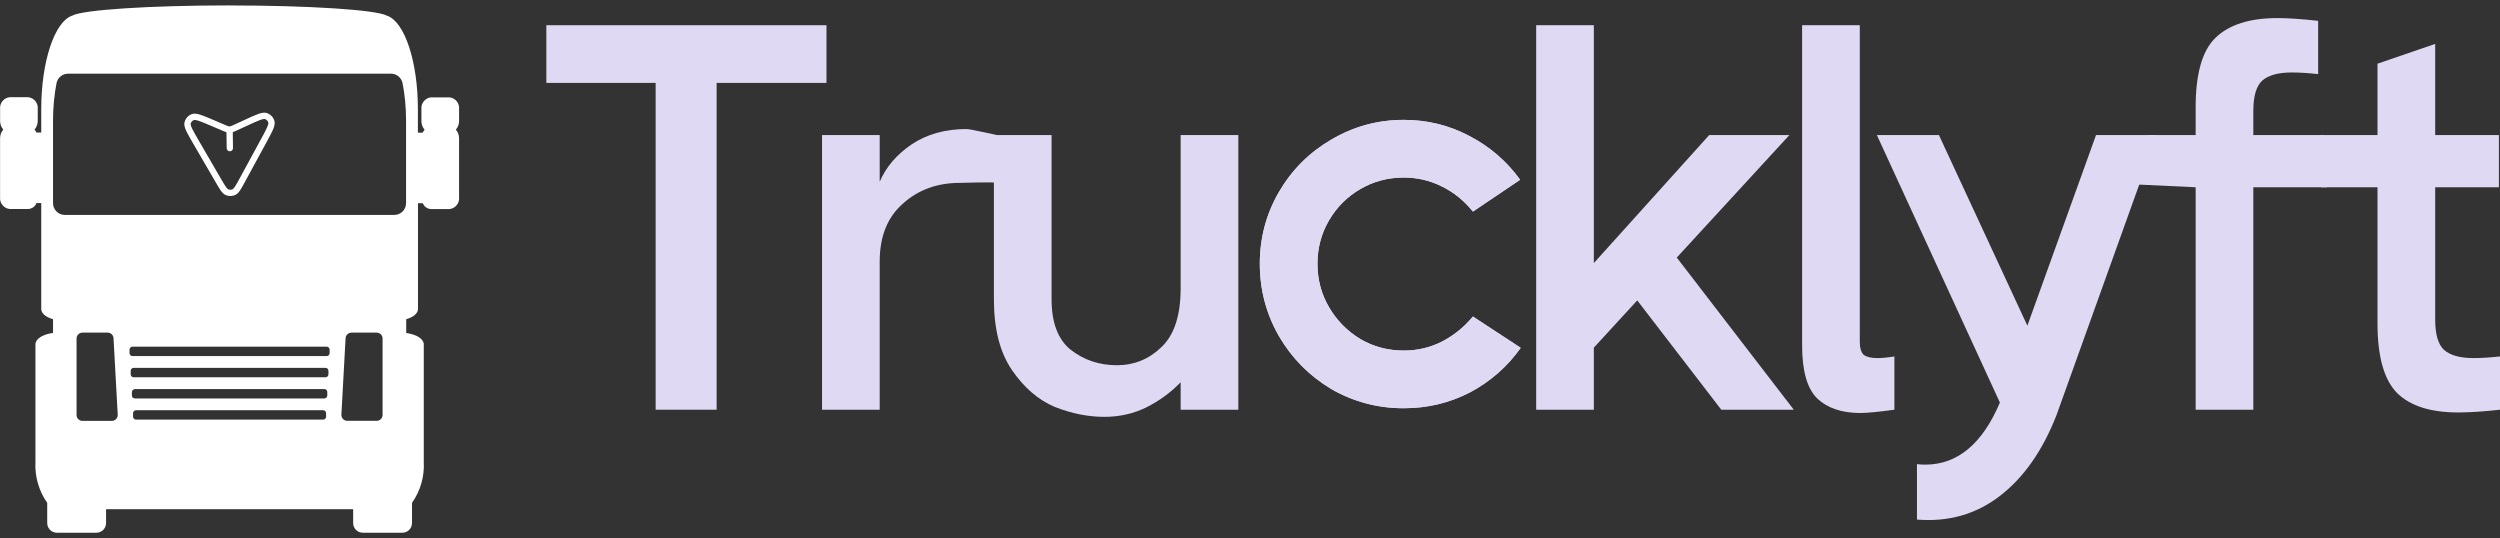 <svg width="223" height="48" viewBox="0 0 223 48" fill="none" xmlns="http://www.w3.org/2000/svg">
<rect x="0" y="0" width="223" height="48" fill="#333333" stroke="none"/>
<g clip-path="url(#clip0_84_6945)">
<path d="M20.479 0.483C13.345 0.483 7.329 0.877 6.431 1.4C4.863 1.935 3.683 5.496 3.679 9.721V11.82H3.252C3.208 11.724 3.15 11.635 3.08 11.556C3.265 11.342 3.366 11.07 3.366 10.787V9.721C3.391 9.472 3.317 9.223 3.161 9.027C3.005 8.831 2.778 8.704 2.529 8.673H0.848C0.597 8.704 0.369 8.832 0.213 9.03C0.056 9.227 -0.017 9.478 0.009 9.729V9.725V10.791C0.009 11.085 0.117 11.356 0.295 11.562L0.293 11.56C0.108 11.773 0.006 12.046 0.007 12.328V17.592C0.003 17.621 0.003 17.652 0.003 17.686C0.003 18.176 0.369 18.581 0.844 18.64H2.527C2.685 18.632 2.837 18.579 2.965 18.487C3.093 18.395 3.192 18.268 3.25 18.121L3.252 18.115H3.679V27.565C3.679 27.939 4.081 28.286 4.73 28.472V29.699C3.803 29.819 3.162 30.236 3.162 30.714V41.219C3.096 42.52 3.47 43.807 4.224 44.87L4.212 44.852V46.657C4.212 47.133 4.599 47.519 5.075 47.519H8.598C8.827 47.519 9.046 47.429 9.208 47.267C9.37 47.105 9.461 46.886 9.461 46.657V45.42H31.502V46.657C31.502 47.133 31.888 47.519 32.365 47.519H35.888C36.002 47.519 36.114 47.497 36.218 47.454C36.323 47.41 36.418 47.347 36.498 47.267C36.578 47.187 36.642 47.092 36.685 46.987C36.728 46.883 36.751 46.77 36.751 46.657V44.854C37.5 43.791 37.87 42.508 37.801 41.209V41.223V30.718C37.801 30.24 37.152 29.823 36.233 29.703V28.476C36.882 28.29 37.282 27.943 37.284 27.569V18.123H37.711C37.828 18.421 38.107 18.63 38.434 18.648H40.11C40.36 18.617 40.588 18.488 40.745 18.291C40.901 18.093 40.974 17.843 40.948 17.592V17.596V12.332C40.949 12.049 40.847 11.775 40.662 11.562L40.664 11.563C40.849 11.35 40.951 11.078 40.95 10.795V9.733C40.975 9.484 40.902 9.234 40.745 9.038C40.589 8.843 40.362 8.716 40.114 8.685H38.43C38.18 8.716 37.952 8.844 37.795 9.042C37.639 9.239 37.565 9.49 37.591 9.741V9.737V10.803C37.591 11.097 37.699 11.367 37.877 11.573L37.876 11.571C37.807 11.648 37.749 11.735 37.705 11.828L37.703 11.834H37.276V9.725C37.276 5.478 36.084 1.902 34.505 1.394C33.544 0.873 27.557 0.487 20.479 0.487V0.483ZM6.078 6.572H34.877C35.385 6.572 35.808 6.933 35.906 7.413L35.908 7.419C36.108 8.418 36.221 9.568 36.221 10.746V10.821V10.817V18.121C36.221 18.701 35.751 19.171 35.171 19.171H5.78C5.502 19.171 5.234 19.061 5.038 18.864C4.841 18.667 4.73 18.399 4.73 18.121V10.748C4.73 9.57 4.844 8.42 5.061 7.307L5.043 7.419C5.091 7.18 5.219 6.965 5.407 6.811C5.595 6.656 5.831 6.572 6.074 6.572H6.078ZM7.354 29.67H9.604C9.884 29.67 10.111 29.889 10.127 30.166V30.168L10.501 36.992V37.019C10.501 37.309 10.266 37.544 9.976 37.544H7.354C7.215 37.544 7.081 37.489 6.983 37.39C6.884 37.292 6.829 37.158 6.829 37.019V30.195C6.829 29.905 7.064 29.67 7.354 29.67ZM31.351 29.67H33.601C33.891 29.67 34.126 29.905 34.126 30.195V37.013C34.126 37.303 33.891 37.538 33.601 37.538H30.977C30.838 37.538 30.704 37.483 30.606 37.385C30.507 37.286 30.452 37.152 30.452 37.013V36.984L30.826 30.162C30.846 29.887 31.073 29.672 31.349 29.672L31.351 29.67ZM11.816 30.924H29.141C29.286 30.924 29.403 31.042 29.403 31.187V31.5C29.403 31.645 29.286 31.763 29.141 31.763H11.816C11.747 31.763 11.68 31.735 11.631 31.686C11.581 31.637 11.554 31.57 11.554 31.5V31.187C11.554 31.042 11.671 30.924 11.816 30.924ZM11.92 32.813H29.035C29.18 32.813 29.298 32.931 29.298 33.076V33.389C29.298 33.535 29.18 33.652 29.035 33.652H11.92C11.851 33.652 11.784 33.624 11.735 33.575C11.685 33.526 11.658 33.459 11.658 33.389V33.076C11.658 32.931 11.775 32.813 11.92 32.813ZM12.026 34.703H28.931C29.076 34.703 29.194 34.82 29.194 34.965V35.279C29.194 35.424 29.076 35.541 28.931 35.541H12.026C11.959 35.541 11.894 35.515 11.845 35.468C11.796 35.422 11.768 35.358 11.765 35.291V34.977C11.765 34.832 11.883 34.714 12.028 34.714L12.026 34.703ZM12.132 36.592H28.825C28.97 36.592 29.088 36.709 29.088 36.854V37.168C29.088 37.313 28.97 37.431 28.825 37.431H12.132C12.062 37.431 11.995 37.403 11.946 37.354C11.897 37.304 11.869 37.238 11.869 37.168V36.854C11.869 36.709 11.987 36.592 12.132 36.592Z" fill="white"/>
<g clip-path="url(#clip1_84_6945)">
<path fill-rule="evenodd" clip-rule="evenodd" d="M21.342 15.977C21.172 16.289 21.054 16.505 20.952 16.658C20.849 16.812 20.786 16.862 20.746 16.881C20.625 16.938 20.484 16.94 20.361 16.886C20.32 16.869 20.257 16.821 20.149 16.669C20.043 16.519 19.919 16.306 19.74 16L17.74 12.557C17.46 12.076 17.26 11.731 17.136 11.47C17.005 11.194 16.997 11.084 17.006 11.044C17.041 10.889 17.154 10.762 17.304 10.707C17.342 10.694 17.452 10.688 17.743 10.784C18.017 10.876 18.384 11.032 18.895 11.251L19.879 11.672L19.905 11.683L19.905 11.683C20.016 11.73 20.109 11.771 20.201 11.797L20.221 13.218C20.223 13.373 20.351 13.497 20.506 13.495C20.661 13.493 20.785 13.365 20.783 13.21L20.763 11.789C20.854 11.76 20.946 11.717 21.055 11.667L21.055 11.667L21.082 11.655L22.053 11.207C22.558 10.974 22.92 10.807 23.192 10.708C23.48 10.603 23.59 10.606 23.628 10.618C23.78 10.668 23.896 10.792 23.936 10.947C23.946 10.986 23.941 11.096 23.818 11.376C23.701 11.641 23.511 11.991 23.245 12.48L21.342 15.977ZM20.984 17.39C21.167 17.305 21.3 17.149 21.419 16.971C21.538 16.794 21.668 16.555 21.829 16.259L21.836 16.246L23.739 12.749L23.746 12.736L23.746 12.736C24.003 12.263 24.205 11.892 24.332 11.603C24.454 11.328 24.544 11.053 24.48 10.806C24.393 10.466 24.138 10.194 23.804 10.084C23.562 10.005 23.282 10.076 23 10.179C22.703 10.287 22.32 10.464 21.831 10.69L21.831 10.69L21.817 10.696L20.846 11.144C20.655 11.232 20.603 11.254 20.553 11.263C20.501 11.273 20.448 11.274 20.396 11.266C20.346 11.258 20.294 11.238 20.1 11.155L19.116 10.734L19.103 10.728L19.103 10.728C18.608 10.517 18.219 10.35 17.92 10.251C17.635 10.156 17.352 10.092 17.113 10.178C16.782 10.298 16.535 10.577 16.457 10.919C16.401 11.168 16.499 11.44 16.628 11.712C16.763 11.996 16.976 12.362 17.246 12.828L17.253 12.84L19.254 16.283L19.261 16.295C19.43 16.586 19.567 16.822 19.691 16.995C19.815 17.17 19.952 17.322 20.137 17.402C20.408 17.52 20.717 17.515 20.984 17.39Z" fill="white"/>
</g>
</g>
<path d="M73.722 2.25V7.395H63.923V36.546H58.484V7.395H48.734V2.25H73.722Z" fill="#E0D9F3"/>
<path d="M86.21 11.51C86.569 11.51 88.734 12.016 88.93 12.049V16.312C88.571 16.214 85.949 16.312 85.622 16.312C83.597 16.312 81.899 16.932 80.527 18.173C79.155 19.382 78.469 21.097 78.469 23.318V36.546H73.325V12.049H78.469V16.214C79.024 14.907 79.972 13.796 81.311 12.882C82.683 11.967 84.316 11.51 86.21 11.51Z" fill="#E0D9F3"/>
<path d="M105.314 12.049H110.459V36.546H105.314V34.096C104.433 35.011 103.404 35.762 102.228 36.35C101.085 36.906 99.843 37.183 98.504 37.183C97.067 37.183 95.597 36.889 94.095 36.301C92.625 35.681 91.351 34.587 90.273 33.019C89.195 31.451 88.656 29.344 88.656 26.698V12.049H93.801V26.698C93.801 28.789 94.372 30.291 95.516 31.206C96.691 32.12 98.063 32.578 99.631 32.578C101.166 32.578 102.489 32.039 103.6 30.961C104.743 29.883 105.314 28.136 105.314 25.718V12.049Z" fill="#E0D9F3"/>
<path d="M135.647 31.026C134.471 32.691 132.968 34.014 131.139 34.994C129.31 35.941 127.334 36.415 125.211 36.415C122.892 36.415 120.736 35.843 118.744 34.7C116.784 33.524 115.232 31.956 114.089 29.997C112.946 28.004 112.374 25.848 112.374 23.529C112.374 21.21 112.946 19.071 114.089 17.111C115.232 15.151 116.784 13.6 118.744 12.457C120.736 11.281 122.892 10.693 125.211 10.693C127.301 10.693 129.245 11.166 131.041 12.114C132.87 13.061 134.389 14.367 135.598 16.033L131.384 18.875C130.6 17.895 129.669 17.144 128.591 16.621C127.546 16.099 126.419 15.837 125.211 15.837C123.806 15.837 122.516 16.18 121.34 16.866C120.164 17.552 119.233 18.483 118.548 19.659C117.862 20.835 117.519 22.125 117.519 23.529C117.519 24.934 117.862 26.224 118.548 27.4C119.233 28.576 120.164 29.523 121.34 30.242C122.516 30.927 123.806 31.27 125.211 31.27C126.419 31.27 127.546 31.009 128.591 30.487C129.669 29.931 130.6 29.18 131.384 28.233L135.647 31.026Z" fill="#E0D9F3"/>
<path d="M160.005 36.546H153.538L146.042 26.796L142.171 31.01V36.546H137.027V2.25H142.171V23.465L152.46 12.049H159.613L149.569 22.975L160.005 36.546Z" fill="#E0D9F3"/>
<path d="M165.893 30.471C165.893 31.026 166.008 31.418 166.236 31.647C166.498 31.843 166.906 31.941 167.461 31.941C167.886 31.941 168.392 31.892 168.98 31.794V36.546C167.543 36.742 166.53 36.84 165.942 36.84C164.276 36.84 162.986 36.399 162.072 35.517C161.19 34.636 160.749 33.068 160.749 30.814V2.25H165.893V30.471Z" fill="#E0D9F3"/>
<path d="M186.965 12.049H192.404L183.438 37.036C182.197 40.205 180.514 42.605 178.391 44.238C176.268 45.871 173.802 46.574 170.993 46.345V41.397C171.157 41.429 171.402 41.446 171.728 41.446C174.602 41.446 176.824 39.6 178.391 35.909L167.417 12.049H172.953L180.841 29.05L186.965 12.049Z" fill="#E0D9F3"/>
<path d="M206.778 6.611C205.896 6.513 205.112 6.464 204.427 6.464C203.218 6.464 202.336 6.709 201.781 7.199C201.258 7.689 200.997 8.587 200.997 9.893V12.049H207.282L207.573 16.703H200.997V36.546H195.853V16.703L190.083 16.432L191.541 12.049H195.853V9.55C195.853 6.578 196.44 4.52 197.616 3.377C198.825 2.201 200.67 1.613 203.153 1.613C204.1 1.613 205.308 1.695 206.778 1.858V6.611Z" fill="#E0D9F3"/>
<path d="M217.219 28.511C217.219 29.818 217.48 30.716 218.003 31.206C218.558 31.696 219.44 31.941 220.648 31.941C221.334 31.941 222.118 31.892 223 31.794V36.546C221.53 36.71 220.289 36.791 219.276 36.791C216.827 36.791 215.014 36.22 213.838 35.076C212.662 33.901 212.074 31.826 212.074 28.854V16.703H207.028V12.049H212.074V5.68L217.219 3.916V12.049H222.902V16.703H217.219V28.511Z" fill="#E0D9F3"/>
<path d="M135.647 31.026C134.471 32.691 132.968 34.014 131.139 34.994C129.31 35.941 127.334 36.415 125.211 36.415C122.892 36.415 120.736 35.843 118.744 34.7C116.784 33.524 115.232 31.956 114.089 29.997C112.946 28.004 112.374 25.848 112.374 23.529C112.374 21.21 112.946 19.071 114.089 17.111C115.232 15.151 116.784 13.6 118.744 12.457C120.736 11.281 122.892 10.693 125.211 10.693C127.301 10.693 129.245 11.166 131.041 12.114C132.87 13.061 134.389 14.367 135.598 16.033L131.384 18.875C130.6 17.895 129.669 17.144 128.591 16.621C127.546 16.099 126.419 15.837 125.211 15.837C123.806 15.837 122.516 16.18 121.34 16.866C120.164 17.552 119.233 18.483 118.548 19.659C117.862 20.835 117.519 22.125 117.519 23.529C117.519 24.934 117.862 26.224 118.548 27.4C119.233 28.576 120.164 29.523 121.34 30.242C122.516 30.927 123.806 31.27 125.211 31.27C126.419 31.27 127.546 31.009 128.591 30.487C129.669 29.931 130.6 29.18 131.384 28.233L135.647 31.026Z" fill="#E0D9F3"/>
<defs>
<clipPath id="clip0_84_6945">
<rect width="41.155" height="47.035" fill="white" transform="translate(0 0.483)"/>
</clipPath>
<clipPath id="clip1_84_6945">
<rect width="8.999" height="8.999" fill="white" transform="translate(26.85 12.064) rotate(134.194)"/>
</clipPath>
</defs>
</svg>
